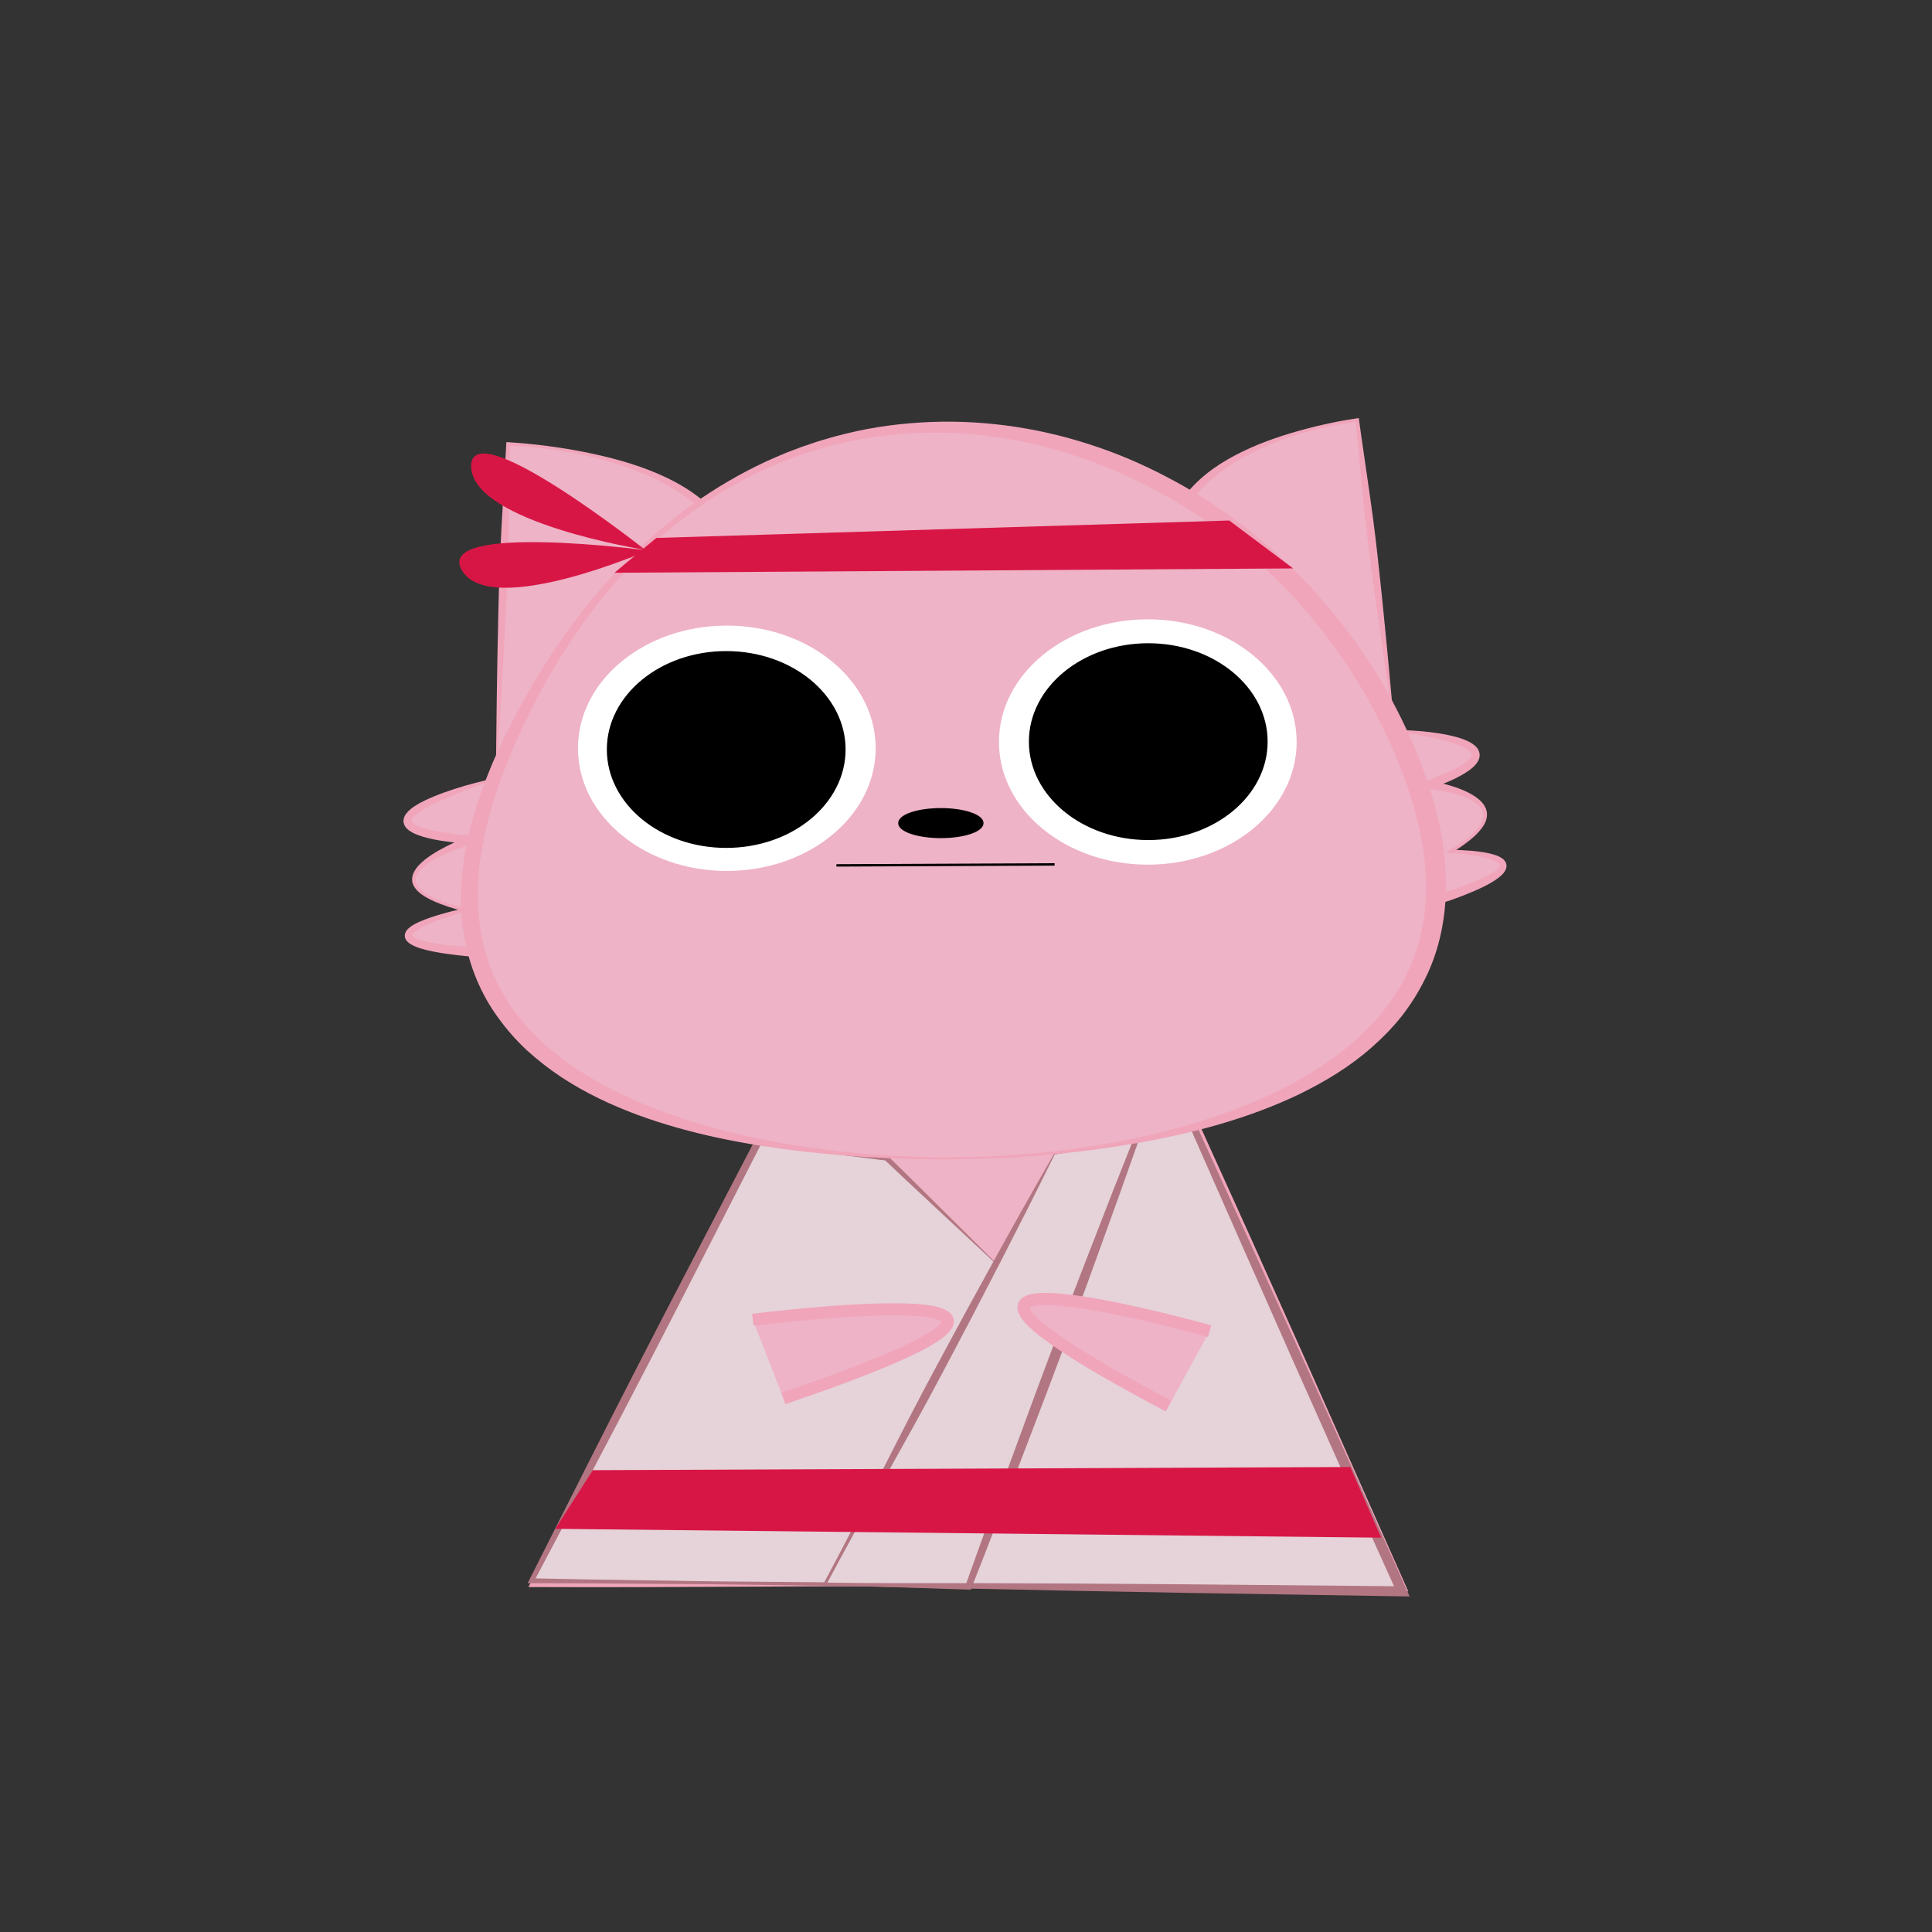 <?xml version="1.0" encoding="utf-8"?>
<!-- Generator: Adobe Illustrator 25.4.1, SVG Export Plug-In . SVG Version: 6.00 Build 0)  -->
<svg version="1.1" id="BASE" xmlns="http://www.w3.org/2000/svg" xmlns:xlink="http://www.w3.org/1999/xlink" x="0px" y="0px"
	 viewBox="0 0 800 800" style="enable-background:new 0 0 800 800;" xml:space="preserve">
<rect x="0" y="0" width="800" height="800" fill="#333333" stroke="none"/>
<style type="text/css">
	.st0{fill:#EEB3C6;}
	.st1{fill:#F0A5BB;}
	.st2{fill:#E5D3D9;}
	.st3{fill:#B27682;}
	.st4{fill:#FFFFFF;stroke:#FFFFFF;stroke-miterlimit:10;}
	.st5{stroke:#000000;stroke-miterlimit:10;}
	.st6{fill:none;stroke:#000000;stroke-miterlimit:10;}
	.st7{fill:#D81645;}
	.st8{fill:#EEB3C6;stroke:#F0A5BB;stroke-width:5;stroke-miterlimit:10;}
</style>
<g>
	<path class="st0" d="M205.41,322.44l4.98-138.56c0,0,79.75,1.99,93.7,44.86S205.41,322.44,205.41,322.44z"/>
	<path class="st1" d="M205.3,322.6l0.4-33.92l0.28-17.29c0.1-5.78,0.22-11.6,0.37-17.44c0.24-11.64,0.65-23.4,1.29-35.13l2-34.97
		l0.04-0.78l0.73,0.04c10.64,0.65,21.16,2.01,31.58,4.07c10.4,2.09,20.75,4.8,30.6,9.05c4.9,2.14,9.7,4.63,14.14,7.74
		c4.44,3.09,8.56,6.74,11.98,11.05c3.43,4.32,6.02,9.25,7.63,14.64c0.74,2.76,1.02,5.64,0.85,8.48c-0.17,2.84-0.76,5.62-1.64,8.28
		c-1.75,5.33-4.62,10.1-7.86,14.46c-3.27,4.35-6.92,8.35-10.83,12.05c-7.81,7.4-16.36,13.85-25.22,19.77
		c-8.86,5.91-18.05,11.29-27.43,16.25c-4.7,2.48-9.4,4.92-14.21,7.17c-2.4,1.14-4.8,2.25-7.22,3.34c-1.21,0.54-2.42,1.09-3.64,1.61
		l-1.83,0.78l-0.92,0.38l-0.46,0.19C205.86,322.48,205.51,322.61,205.3,322.6z M205.53,322.27c0.1-0.15,0.05-0.15,0.25-0.24
		l0.44-0.23l0.88-0.46l1.76-0.92l3.51-1.86c2.33-1.24,4.65-2.51,6.96-3.8c4.61-2.59,9.21-5.17,13.75-7.88
		c9.06-5.42,17.96-11.09,26.54-17.17c4.29-3.03,8.5-6.19,12.57-9.49c4.09-3.27,8.03-6.72,11.77-10.34
		c3.7-3.66,7.26-7.45,10.34-11.56c3.04-4.12,5.76-8.51,7.4-13.23c1.66-4.69,2.17-9.74,0.96-14.47c-0.26-1.18-0.75-2.36-1.19-3.54
		c-0.23-0.59-0.41-1.19-0.69-1.76l-0.84-1.7c-0.29-0.56-0.55-1.14-0.85-1.69l-1.01-1.61l-1.01-1.61l-1.15-1.52
		c-3.05-4.07-6.82-7.63-10.97-10.71c-4.16-3.07-8.65-5.75-13.36-8.03c-4.7-2.3-9.61-4.19-14.6-5.84
		c-4.99-1.66-10.09-3.02-15.24-4.14c-10.3-2.19-20.84-3.59-31.35-3.85l0.78-0.73l-0.49,34.3c-0.19,11.37-0.62,22.7-1.21,34.15
		c-0.26,5.71-0.56,11.44-0.88,17.2l-0.96,17.35L205.53,322.27z"/>
</g>
<g>
	<path class="st0" d="M577.16,299.97l-15.14-126.04c0,0-68.56,7.71-77.23,47.85S577.16,299.97,577.16,299.97z"/>
	<path class="st1" d="M577.04,299.81l-4.7-32.17l-2.24-15.75c-0.75-5.23-1.44-10.43-2.13-15.61c-1.42-10.39-2.67-20.68-3.64-31.01
		c-1.04-10.34-1.92-20.77-3.01-31.25l0.79,0.62c-9.21,1.07-18.37,3.17-27.21,6.06c-4.43,1.43-8.76,3.15-12.97,5.08
		c-4.22,1.93-8.31,4.12-12.17,6.62c-3.86,2.5-7.52,5.3-10.78,8.47c-3.26,3.17-6.1,6.73-8.26,10.65c-1.08,1.95-2.03,3.98-2.74,6.09
		c-0.43,1.03-0.66,2.12-0.94,3.19c-0.13,0.54-0.3,1.08-0.4,1.61l-0.25,1.59c-0.52,4.27,0.36,8.62,2.12,12.64
		c1.76,4.03,4.34,7.75,7.22,11.23c2.92,3.46,6.22,6.64,9.65,9.68c3.46,3.02,7.09,5.86,10.85,8.55c3.74,2.72,7.59,5.29,11.53,7.75
		c7.85,4.94,15.98,9.5,24.24,13.82c4.13,2.16,8.33,4.19,12.52,6.25c2.1,1.02,4.21,2.02,6.33,2.99l3.19,1.46l1.6,0.72l0.8,0.36
		l0.4,0.18C577.02,299.68,576.95,299.68,577.04,299.81z M577.29,300.13c-0.19,0.03-0.53-0.07-0.61-0.11l-0.42-0.14l-0.83-0.28
		l-1.66-0.58c-1.11-0.38-2.2-0.8-3.3-1.2c-2.19-0.82-4.38-1.66-6.56-2.53c-4.37-1.71-8.66-3.6-12.94-5.52
		c-8.56-3.85-16.95-8.1-25.08-12.86c-4.06-2.39-8.06-4.9-11.96-7.57c-3.89-2.69-7.67-5.55-11.3-8.63c-1.81-1.55-3.58-3.14-5.28-4.83
		c-1.69-1.7-3.33-3.45-4.88-5.3c-3.08-3.7-5.87-7.76-7.75-12.36c-1.9-4.55-2.87-9.7-2.16-14.74l0.33-1.87
		c0.12-0.62,0.32-1.19,0.47-1.79c0.34-1.18,0.62-2.38,1.1-3.5c0.82-2.31,1.91-4.51,3.13-6.62c5.02-8.43,12.63-14.81,20.83-19.5
		c8.23-4.74,17.08-8.14,26.06-10.84c4.5-1.34,9.04-2.55,13.62-3.56c4.58-1.05,9.18-1.9,13.85-2.59l0.69-0.1l0.1,0.73
		c1.43,10.53,3.07,21.1,4.56,31.77c1.55,10.67,2.82,21.39,3.93,32.01c0.57,5.32,1.14,10.63,1.65,15.9l1.55,15.76L577.29,300.13z"/>
</g>
<g>
	<path class="st0" d="M205.41,322.44c0,0-75.23,20.1-10.18,25.37c0,0-51.86,16.7-2.64,29.01c0,0-56.26,13.19,5.27,17.58
		C259.4,398.79,205.41,322.44,205.41,322.44z"/>
	<path class="st1" d="M205.35,322.62c0.01,0.03,0.08,0.02,0.05,0.03l-0.07,0.02l-0.13,0.04l-0.26,0.09l-0.52,0.18l-1.04,0.37
		l-2.07,0.74l-4.14,1.5c-2.75,1-5.48,2.06-8.2,3.14c-5.37,2.22-10.85,4.5-15.45,7.64c-1.12,0.78-2.17,1.69-2.76,2.58
		c-0.3,0.45-0.38,0.82-0.35,1.03c0.03,0.2,0.15,0.46,0.53,0.81c0.73,0.68,1.98,1.27,3.24,1.73c1.28,0.46,2.64,0.83,4.02,1.14
		c5.56,1.23,11.37,1.86,17.17,2.48l8.07,0.86l-7.7,2.38c-4.35,1.34-8.73,2.96-12.85,4.96c-2.06,1-4.07,2.11-5.92,3.42
		c-1.81,1.3-3.57,2.83-4.44,4.73c-0.4,0.95-0.54,1.97-0.26,2.94c0.24,0.98,0.87,1.89,1.64,2.67c1.56,1.57,3.58,2.73,5.65,3.72
		c4.19,1.93,8.69,3.21,13.22,4.28l2.84,0.67l-2.85,0.74c-3.11,0.81-6.19,1.78-9.23,2.82c-3.03,1.05-6.04,2.21-8.82,3.66
		c-1.35,0.73-2.74,1.55-3.63,2.49c-0.21,0.23-0.39,0.46-0.46,0.64c-0.07,0.18-0.08,0.28-0.06,0.3c0.03,0.03,0.06,0.12,0.2,0.27
		c0.08,0.07,0.17,0.16,0.27,0.24l0.36,0.25c1.1,0.66,2.61,1.13,4.09,1.5c1.5,0.38,3.04,0.69,4.61,0.94
		c6.26,0.99,12.73,1.52,19.1,1.85c3.15,0.14,6.29,0.08,9.33-0.34c3.02-0.45,6.02-1.11,8.58-2.47c2.6-1.29,4.66-3.27,6.07-5.7
		c1.36-2.46,2.02-5.38,2.12-8.4c0.23-6.06-1.31-12.32-3.27-18.34c-2.04-6.03-4.57-11.95-7.43-17.72c-1.44-2.88-2.94-5.73-4.48-8.58
		c-0.78-1.42-1.57-2.83-2.38-4.22l-1.22-2.1l-0.62-1.04l-0.31-0.52l-0.16-0.26C205.36,322.73,205.36,322.71,205.35,322.62z
		 M205.48,322.25c0.1,0.09,0.22,0.22,0.28,0.31l0.19,0.24l0.37,0.48l0.74,0.97c0.49,0.65,0.97,1.31,1.44,1.97
		c0.94,1.32,1.87,2.66,2.78,4.01c1.83,2.69,3.56,5.45,5.19,8.27c3.28,5.63,6.3,11.45,8.67,17.61c1.18,3.08,2.23,6.23,2.97,9.49
		c0.75,3.26,1.27,6.62,1.2,10.09c-0.05,3.45-0.73,7.05-2.45,10.3c-1.73,3.25-4.61,5.9-7.82,7.47c-0.79,0.44-1.62,0.74-2.44,1.09
		c-0.83,0.26-1.66,0.6-2.5,0.79c-0.84,0.23-1.68,0.44-2.53,0.57c-0.85,0.17-1.69,0.27-2.54,0.37c-3.39,0.38-6.75,0.36-10.06,0.14
		c-3.3-0.23-6.51-0.55-9.77-0.92c-3.25-0.38-6.5-0.82-9.74-1.47c-1.62-0.32-3.25-0.69-4.87-1.18c-1.62-0.51-3.25-1.04-4.89-2.12
		c-0.21-0.14-0.41-0.31-0.62-0.47c-0.2-0.19-0.41-0.38-0.6-0.61c-0.39-0.46-0.75-1.1-0.85-1.88c-0.09-0.79,0.16-1.5,0.45-2.03
		c0.3-0.54,0.66-0.92,1.02-1.27c1.45-1.32,2.98-2.03,4.51-2.75c3.07-1.36,6.19-2.34,9.32-3.26c3.14-0.91,6.3-1.67,9.49-2.39
		l-0.01,1.41c-4.53-1.25-9.07-2.58-13.38-4.6c-2.15-1-4.28-2.16-6.06-3.89c-0.86-0.87-1.7-1.9-2.08-3.19
		c-0.42-1.28-0.29-2.71,0.18-3.93c0.99-2.44,2.82-4.2,4.67-5.74c1.88-1.53,3.91-2.82,5.98-4.01c4.17-2.34,8.47-4.3,12.99-5.95
		l0.38,3.25c-2.95-0.2-5.91-0.41-8.86-0.8c-2.95-0.37-5.91-0.82-8.85-1.55c-1.47-0.35-2.95-0.78-4.42-1.34
		c-1.47-0.59-2.97-1.21-4.4-2.55c-0.7-0.64-1.4-1.72-1.48-3c-0.07-1.28,0.45-2.34,0.98-3.09c1.11-1.51,2.41-2.45,3.71-3.32
		c2.61-1.71,5.35-2.92,8.11-4.07c2.75-1.14,5.55-2.12,8.37-3.02c2.81-0.91,5.65-1.72,8.5-2.48c1.42-0.38,2.86-0.72,4.29-1.07
		l2.16-0.49l1.08-0.23l0.54-0.11l0.27-0.06l0.14-0.03l0.07-0.01C205.31,322.25,205.43,322.23,205.48,322.25z"/>
</g>
<g>
	<path class="st0" d="M577.04,302.48c0,0,65.68,4.01,14.48,22.49c0,0,45.98,5.52,9.29,27.57c0,0,48.66,1.21,0.08,18.12
		C552.32,387.58,577.04,302.48,577.04,302.48z"/>
	<path class="st1" d="M576.93,302.32c0.05-0.03,0.18-0.04,0.19-0.04h0.06h0.12h0.24h0.48l0.95,0.01c0.64,0.01,1.27,0.01,1.91,0.04
		c1.27,0.04,2.55,0.09,3.82,0.17c2.54,0.17,5.09,0.36,7.62,0.68c2.54,0.31,5.08,0.69,7.6,1.24c2.52,0.56,5.06,1.19,7.54,2.32
		c1.24,0.57,2.49,1.25,3.64,2.37c0.56,0.57,1.11,1.32,1.4,2.26c0.3,0.94,0.23,2.02-0.07,2.88c-0.64,1.7-1.74,2.78-2.79,3.71
		c-1.07,0.92-2.2,1.66-3.33,2.36c-2.28,1.37-4.62,2.52-7,3.52c-2.38,1.02-4.78,1.93-7.21,2.74l-0.38-3.3
		c2.16,0.31,4.2,0.75,6.26,1.3c2.05,0.54,4.08,1.15,6.08,1.9s3.96,1.62,5.82,2.75c1.84,1.13,3.66,2.51,4.86,4.51l0.38,0.79
		l0.19,0.39l0.12,0.43l0.23,0.85c0.04,0.29,0.04,0.59,0.06,0.88c0.08,1.18-0.25,2.31-0.66,3.34c-0.92,2.04-2.35,3.67-3.83,5.19
		c-3.08,2.92-6.55,5.29-10.08,7.53l-0.34-1.27c2.98,0.07,5.94,0.2,8.91,0.46c2.97,0.29,5.94,0.67,8.93,1.55
		c0.75,0.23,1.5,0.5,2.25,0.88c0.74,0.39,1.52,0.84,2.19,1.7c0.33,0.43,0.59,1,0.69,1.62c0.08,0.63-0.02,1.24-0.21,1.75
		c-0.38,1.03-0.98,1.72-1.57,2.33c-1.2,1.2-2.5,2.07-3.81,2.89c-1.31,0.81-2.65,1.53-4.01,2.19c-2.71,1.32-5.47,2.5-8.25,3.57
		c-1.39,0.54-2.78,1.06-4.18,1.57c-1.43,0.51-2.89,0.99-4.38,1.39c-2.98,0.8-6.12,1.3-9.36,1.14c-3.22-0.1-6.61-1.08-9.39-3.04
		c-2.79-1.94-4.88-4.68-6.23-7.59c-1.38-2.91-2.18-5.95-2.72-8.99c-1-6.08-0.92-12.15-0.41-18.11c0.5-5.97,1.53-11.84,2.8-17.64
		c0.62-2.9,1.33-5.78,2.15-8.63c0.4-1.43,0.81-2.85,1.25-4.27c0.21-0.71,0.44-1.41,0.67-2.12l0.35-1.05l0.18-0.53l0.09-0.26
		C576.79,302.58,576.86,302.42,576.93,302.32z M577.16,302.65c0.02,0.07,0.04,0.09,0.02,0.16l-0.06,0.27l-0.11,0.54l-0.22,1.08
		l-0.42,2.17c-0.28,1.45-0.55,2.89-0.8,4.34c-0.48,2.9-0.95,5.81-1.37,8.71c-0.81,5.81-1.35,11.65-1.58,17.46
		c-0.18,5.8-0.02,11.62,1.05,17.17c0.55,2.76,1.33,5.45,2.54,7.86c0.61,1.19,1.3,2.32,2.1,3.34c0.81,1,1.74,1.88,2.76,2.61
		c1.02,0.74,2.17,1.28,3.38,1.66c0.6,0.22,1.24,0.34,1.86,0.49c0.65,0.08,1.29,0.22,1.96,0.24c2.65,0.2,5.43-0.14,8.15-0.8
		c1.37-0.33,2.72-0.74,4.08-1.18c1.39-0.47,2.77-0.94,4.14-1.44c2.74-1,5.46-2.03,8.1-3.2c2.59-1.19,5.28-2.44,7.21-4.12
		c0.47-0.41,0.86-0.87,1.01-1.22c0.14-0.36,0.16-0.47-0.03-0.82c-0.21-0.34-0.69-0.73-1.23-1.05c-0.55-0.32-1.17-0.6-1.82-0.85
		c-2.62-0.99-5.51-1.53-8.38-1.98c-2.88-0.44-5.82-0.75-8.73-0.88l-2.25-0.1l1.91-1.17l2.64-1.61c0.88-0.53,1.7-1.16,2.55-1.73
		c1.68-1.18,3.27-2.48,4.72-3.9c1.38-1.46,2.73-3.02,3.42-4.83c0.71-1.79,0.58-3.73-0.48-5.24c-1.07-1.51-2.73-2.63-4.48-3.53
		c-1.76-0.9-3.66-1.58-5.6-2.16c-3.86-1.15-7.95-1.8-11.91-2.3l-6.66-0.83l6.28-2.47c4.66-1.83,9.35-3.66,13.56-6.06
		c1.03-0.61,2.04-1.26,2.9-1.98c0.87-0.7,1.57-1.54,1.86-2.21c0.12-0.33,0.14-0.58,0.08-0.85c-0.07-0.27-0.24-0.61-0.56-0.95
		c-0.64-0.68-1.61-1.31-2.65-1.83c-2.11-1.04-4.46-1.85-6.85-2.51c-2.4-0.65-4.84-1.24-7.31-1.74c-2.47-0.49-4.95-0.97-7.44-1.38
		l-3.75-0.61l-1.88-0.29l-0.94-0.14l-0.47-0.07l-0.24-0.03l-0.12-0.02l-0.06-0.01C577.05,302.69,577.15,302.68,577.16,302.65z"/>
</g>
<g>
	<polygon class="st0" points="314.21,472.66 221.68,655.4 580.42,657.19 493.84,464.11 	"/>
	<path class="st1" d="M314.32,472.83l-22.61,46.26l-22.69,45.9l-22.83,45.66c-7.64,15.19-15.19,30.42-22.91,45.55l-1.58-2.59
		c29.9,0.15,59.79,0.65,89.68,1.08c14.95,0.2,29.89,0.49,44.84,0.61l44.84,0.38l44.84,0.09l44.84-0.11l44.85-0.18l44.84-0.05
		l-1.6,2.46l-43.64-96.38l-21.64-48.27l-21.48-48.35l1.85,1.14l-44.71,1.84c-14.91,0.62-29.83,1.22-44.8,1.76l-44.94,1.66
		L314.32,472.83z M314.1,472.5l44.65-2.74l44.87-2.62c14.97-0.89,29.99-1.71,45.02-2.52l45.11-2.44l1.31-0.07l0.55,1.21l21.82,48.19
		l21.66,48.27l42.95,96.7l1.1,2.49l-2.7-0.03l-44.84-0.5l-44.84-0.63l-44.84-0.56l-44.84-0.35l-44.84-0.07
		c-14.95-0.03-29.9,0.11-44.85,0.16c-29.9,0.13-59.79,0.34-89.69,0.18l-2.88-0.01l1.29-2.58c7.69-15.32,15.57-30.55,23.35-45.81
		l23.44-45.71l23.57-45.46L302.3,495L314.1,472.5z"/>
</g>
<g>
	<polygon class="st2" points="411.48,522.29 367,479.52 314.1,472.5 220.11,654.58 341.61,655.93 580.44,658.94 493.92,466.03 
		470.73,471.18 	"/>
	<path class="st3" d="M411.48,522.49l-22.5-20.96l-11.35-10.58l-11.35-10.68l0.59,0.28l-52.96-6.57l1.53-0.8l-23.34,45.6
		c-7.78,15.2-15.53,30.41-23.41,45.56c-7.85,15.16-15.77,30.29-23.75,45.39l-23.92,45.3l-0.9-1.49l22.52,0.46l22.52,0.34
		c15.01,0.2,30.03,0.51,45.04,0.59l45.04,0.38l45.05,0.22l45.05,0.18l45.04,0.31l90.09,0.83l-1.92,2.92l-21.69-48.2l-21.52-48.27
		l-21.37-48.34l-21.31-48.37l1.57,0.79l-23.24,4.93l0.51-0.26c-10.06,8.5-20.1,17.01-30.13,25.38L411.48,522.49z M411.49,522.09
		l29.37-26.06c9.72-8.67,19.42-17.19,29.12-25.73l0.21-0.19l0.3-0.07l23.14-5.37l1.1-0.25l0.48,1.04l21.95,48.08l21.89,48.11
		l21.74,48.18l21.57,48.25l1.33,2.98l-3.25-0.05l-90.08-1.45l-45.04-0.83l-45.04-0.95l-45.04-0.91l-45.04-0.67
		c-15.01-0.25-30.03-0.28-45.04-0.41l-22.52-0.16l-22.52-0.04l-1.65,0l0.75-1.49l23.08-45.74c7.68-15.25,15.43-30.47,23.24-45.65
		c7.79-15.2,15.7-30.33,23.58-45.48l23.66-45.44l0.49-0.95l1.04,0.15l52.84,7.47l0.35,0.05l0.24,0.23l10.89,10.71l10.89,10.81
		L411.49,522.09z"/>
</g>
<g>
	<polygon class="st2" points="436.6,477.91 341.61,655.93 401.08,656.9 470.73,471.18 	"/>
	<path class="st3" d="M436.72,478.07c-3.75,7.69-7.61,15.22-11.39,22.82l-11.52,22.55l-11.61,22.39l-11.73,22.25l-5.93,11.07
		l-6.01,11.01l-12.2,21.92c-4.06,7.32-8.19,14.61-12.21,21.97c-4.05,7.35-8.02,14.75-11.97,22.16l-0.53-0.9
		c9.91,0.14,19.83,0.25,29.74,0.24l29.75,0l-1.28,0.87c2.75-7.8,5.58-15.56,8.39-23.33c2.8-7.78,5.65-15.54,8.5-23.29
		c5.72-15.51,11.35-31.05,17.18-46.52c2.88-7.75,5.84-15.46,8.78-23.19c2.92-7.73,5.92-15.43,8.92-23.14l8.98-23.11l9.13-23.06
		l1.23,1.45c-5.63,1.01-11.29,1.99-16.99,2.94L436.72,478.07z M436.48,477.75l16.9-3.84c5.67-1.3,11.39-2.56,17.14-3.79l1.88-0.41
		l-0.66,1.85l-8.28,23.37l-8.43,23.32c-2.81,7.77-5.61,15.55-8.49,23.29c-2.86,7.75-5.7,15.52-8.63,23.24
		c-5.77,15.49-11.75,30.9-17.64,46.34c-2.95,7.72-5.9,15.44-8.91,23.14c-2.99,7.7-5.97,15.42-9.02,23.1l-0.36,0.9l-0.92-0.03
		l-29.73-0.97c-9.91-0.34-19.82-0.55-29.73-0.73l-1-0.02l0.47-0.88c3.97-7.42,7.92-14.86,11.78-22.35
		c3.9-7.47,7.68-15.02,11.54-22.53l11.55-22.59l5.86-11.24l5.95-11.18l12.02-22.25l12.13-22.11c4.05-7.35,8.14-14.66,12.22-21.95
		C428.26,492.2,432.32,484.9,436.48,477.75z"/>
</g>
<g>
	<path class="st0" d="M401.81,479.45c0,0-276.24,12.71-191.21-171.87c92.54-200.88,309.75-147.2,372.29,6.24
		C650.86,480.57,401.81,479.45,401.81,479.45z"/>
	<path class="st1" d="M401.82,479.85c-11.6,0.44-23.22,0.18-34.82-0.33c-11.61-0.47-23.19-1.44-34.75-2.73
		c-23.07-2.73-46.15-7.03-68.24-15.14c-11-4.09-21.76-9.14-31.69-15.71c-4.94-3.31-9.69-6.96-14.12-11.01
		c-4.41-4.07-8.39-8.64-11.93-13.54c-7.19-9.75-11.87-21.33-13.99-33.22c-0.99-5.95-1.6-11.99-1.36-17.98l0.03-2.25l0.16-2.24
		l0.33-4.47c0.17-1.48,0.38-2.96,0.58-4.44s0.37-2.96,0.68-4.41c2.1-11.71,5.73-23.02,10.21-33.88c0.57-1.35,1.09-2.73,1.7-4.07
		l1.83-4l1.84-4l1.97-3.92c2.57-5.25,5.37-10.38,8.22-15.48c5.75-10.17,12.15-19.98,19.17-29.31c6.98-9.36,14.59-18.24,22.84-26.5
		c16.43-16.57,35.7-30.37,56.91-40.21c2.66-1.21,5.35-2.35,8.05-3.48l4.1-1.57l2.05-0.78l2.08-0.7l4.15-1.42
		c1.39-0.47,2.8-0.85,4.2-1.27c1.41-0.4,2.8-0.87,4.22-1.21l4.26-1.07c11.38-2.81,23.08-4.29,34.8-4.77
		c23.47-0.91,47.14,2.74,69.4,10.45c11.17,3.77,21.92,8.71,32.27,14.35c10.36,5.64,20.19,12.23,29.47,19.5
		c18.61,14.51,34.83,32.04,48.16,51.54c6.67,9.75,12.47,20.09,17.49,30.78c4.99,10.69,9.31,21.77,12.35,33.3
		c0.37,1.44,0.68,2.91,1.02,4.36c0.31,1.46,0.72,2.89,0.95,4.38c0.51,2.95,1.11,5.88,1.41,8.87c0.82,5.94,1.03,11.99,0.85,18.03
		c-0.46,12.06-3.14,24.24-8.62,35.12c-2.68,5.45-5.94,10.6-9.65,15.37c-3.77,4.73-7.99,9.03-12.49,12.98
		c-8.98,7.94-19.24,14.1-29.81,19.27c-21.27,10.22-44.06,16.15-66.94,20.25c-11.46,1.99-22.99,3.57-34.56,4.62
		C425.03,479.03,413.43,479.81,401.82,479.85z M401.8,479.05c23.17-0.41,46.3-3.06,68.93-7.87c5.65-1.22,11.27-2.57,16.85-4.08
		c5.57-1.52,11.08-3.23,16.53-5.1c10.9-3.71,21.52-8.21,31.58-13.62c10.02-5.46,19.49-11.89,27.69-19.58
		c8.21-7.66,15.07-16.65,19.71-26.67c1.21-2.48,2.15-5.08,3.1-7.67l1.21-3.95c0.39-1.32,0.66-2.68,1.01-4.01
		c0.36-1.33,0.58-2.7,0.81-4.06s0.51-2.71,0.62-4.1l0.44-4.13l0.19-4.16c0.11-5.55-0.12-11.13-0.95-16.68
		c-0.3-2.78-0.89-5.53-1.39-8.29c-0.22-1.38-0.63-2.74-0.93-4.11c-0.34-1.37-0.64-2.74-1-4.1c-2.95-10.88-7.01-21.54-11.83-31.86
		c-4.83-10.3-10.41-20.26-16.69-29.75c-12.62-18.94-28.08-36.06-45.91-50.29c-4.42-3.6-9.05-6.93-13.74-10.18
		c-2.38-1.57-4.75-3.15-7.17-4.66c-2.45-1.46-4.84-3.02-7.35-4.38c-9.91-5.64-20.26-10.54-30.97-14.49
		c-21.39-7.93-44.2-12.34-67.14-12.12c-22.9,0.23-45.86,4.97-66.9,14.36c-21.03,9.38-40.12,23.03-56.19,39.56
		c-8.04,8.26-15.37,17.2-22.03,26.61c-6.62,9.43-12.59,19.31-17.92,29.52c-5.31,10.21-10.17,20.69-14.19,31.4
		s-7.16,21.72-8.91,32.89c-0.28,1.39-0.4,2.79-0.57,4.19c-0.16,1.4-0.34,2.8-0.47,4.2l-0.23,4.21l-0.11,2.1l0.02,2.1
		c0.02,1.4,0,2.8,0.04,4.2l0.29,4.17c0.05,1.4,0.27,2.77,0.45,4.15c0.21,1.37,0.3,2.77,0.63,4.12l0.83,4.08l1.1,4.01
		c0.33,1.35,0.85,2.63,1.3,3.94l0.69,1.96c0.22,0.65,0.54,1.27,0.8,1.91c0.57,1.26,1.07,2.55,1.69,3.79l1.89,3.7
		c1.4,2.39,2.78,4.79,4.42,7.03c6.36,9.12,14.71,16.82,23.9,23.37c9.29,6.44,19.41,11.82,29.98,16.21
		c10.56,4.43,21.53,8,32.69,10.92c11.16,2.93,22.51,5.2,33.95,6.93C355.41,478.21,378.64,479.67,401.8,479.05z"/>
</g>
<ellipse class="st4" cx="300.96" cy="309.84" rx="61.14" ry="50.3"/>
<ellipse class="st4" cx="475.28" cy="307.24" rx="61.14" ry="50.3"/>
<ellipse class="st5" cx="300.71" cy="310.35" rx="48.93" ry="40.25"/>
<ellipse class="st5" cx="475.47" cy="307.1" rx="48.93" ry="40.25"/>
<ellipse class="st5" cx="389.59" cy="340.83" rx="17.17" ry="5.72"/>
<line class="st6" x1="346.34" y1="358.34" x2="436.69" y2="357.93"/>
<polygon class="st7" points="271.77,222.75 509,215.53 535.46,235.37 254.44,237.17 "/>
<path class="st7" d="M267.15,227.69c0,0-72.69-57.53-72.06-34.41S267.15,227.69,267.15,227.69z"/>
<path class="st7" d="M268.33,227.94c0,0-88.87-11.82-77.05,8.25C203.1,256.26,268.33,227.94,268.33,227.94z"/>
<path class="st8" d="M500.89,551.19c0,0-161.5-45.29-16.99,31.07"/>
<path class="st8" d="M311.72,546.49c0,0,172.94-21.87,12.67,32.57"/>
<polygon class="st7" points="245.46,608.77 559.13,607.46 571.93,636.72 229.92,633.06 "/>
</svg>

